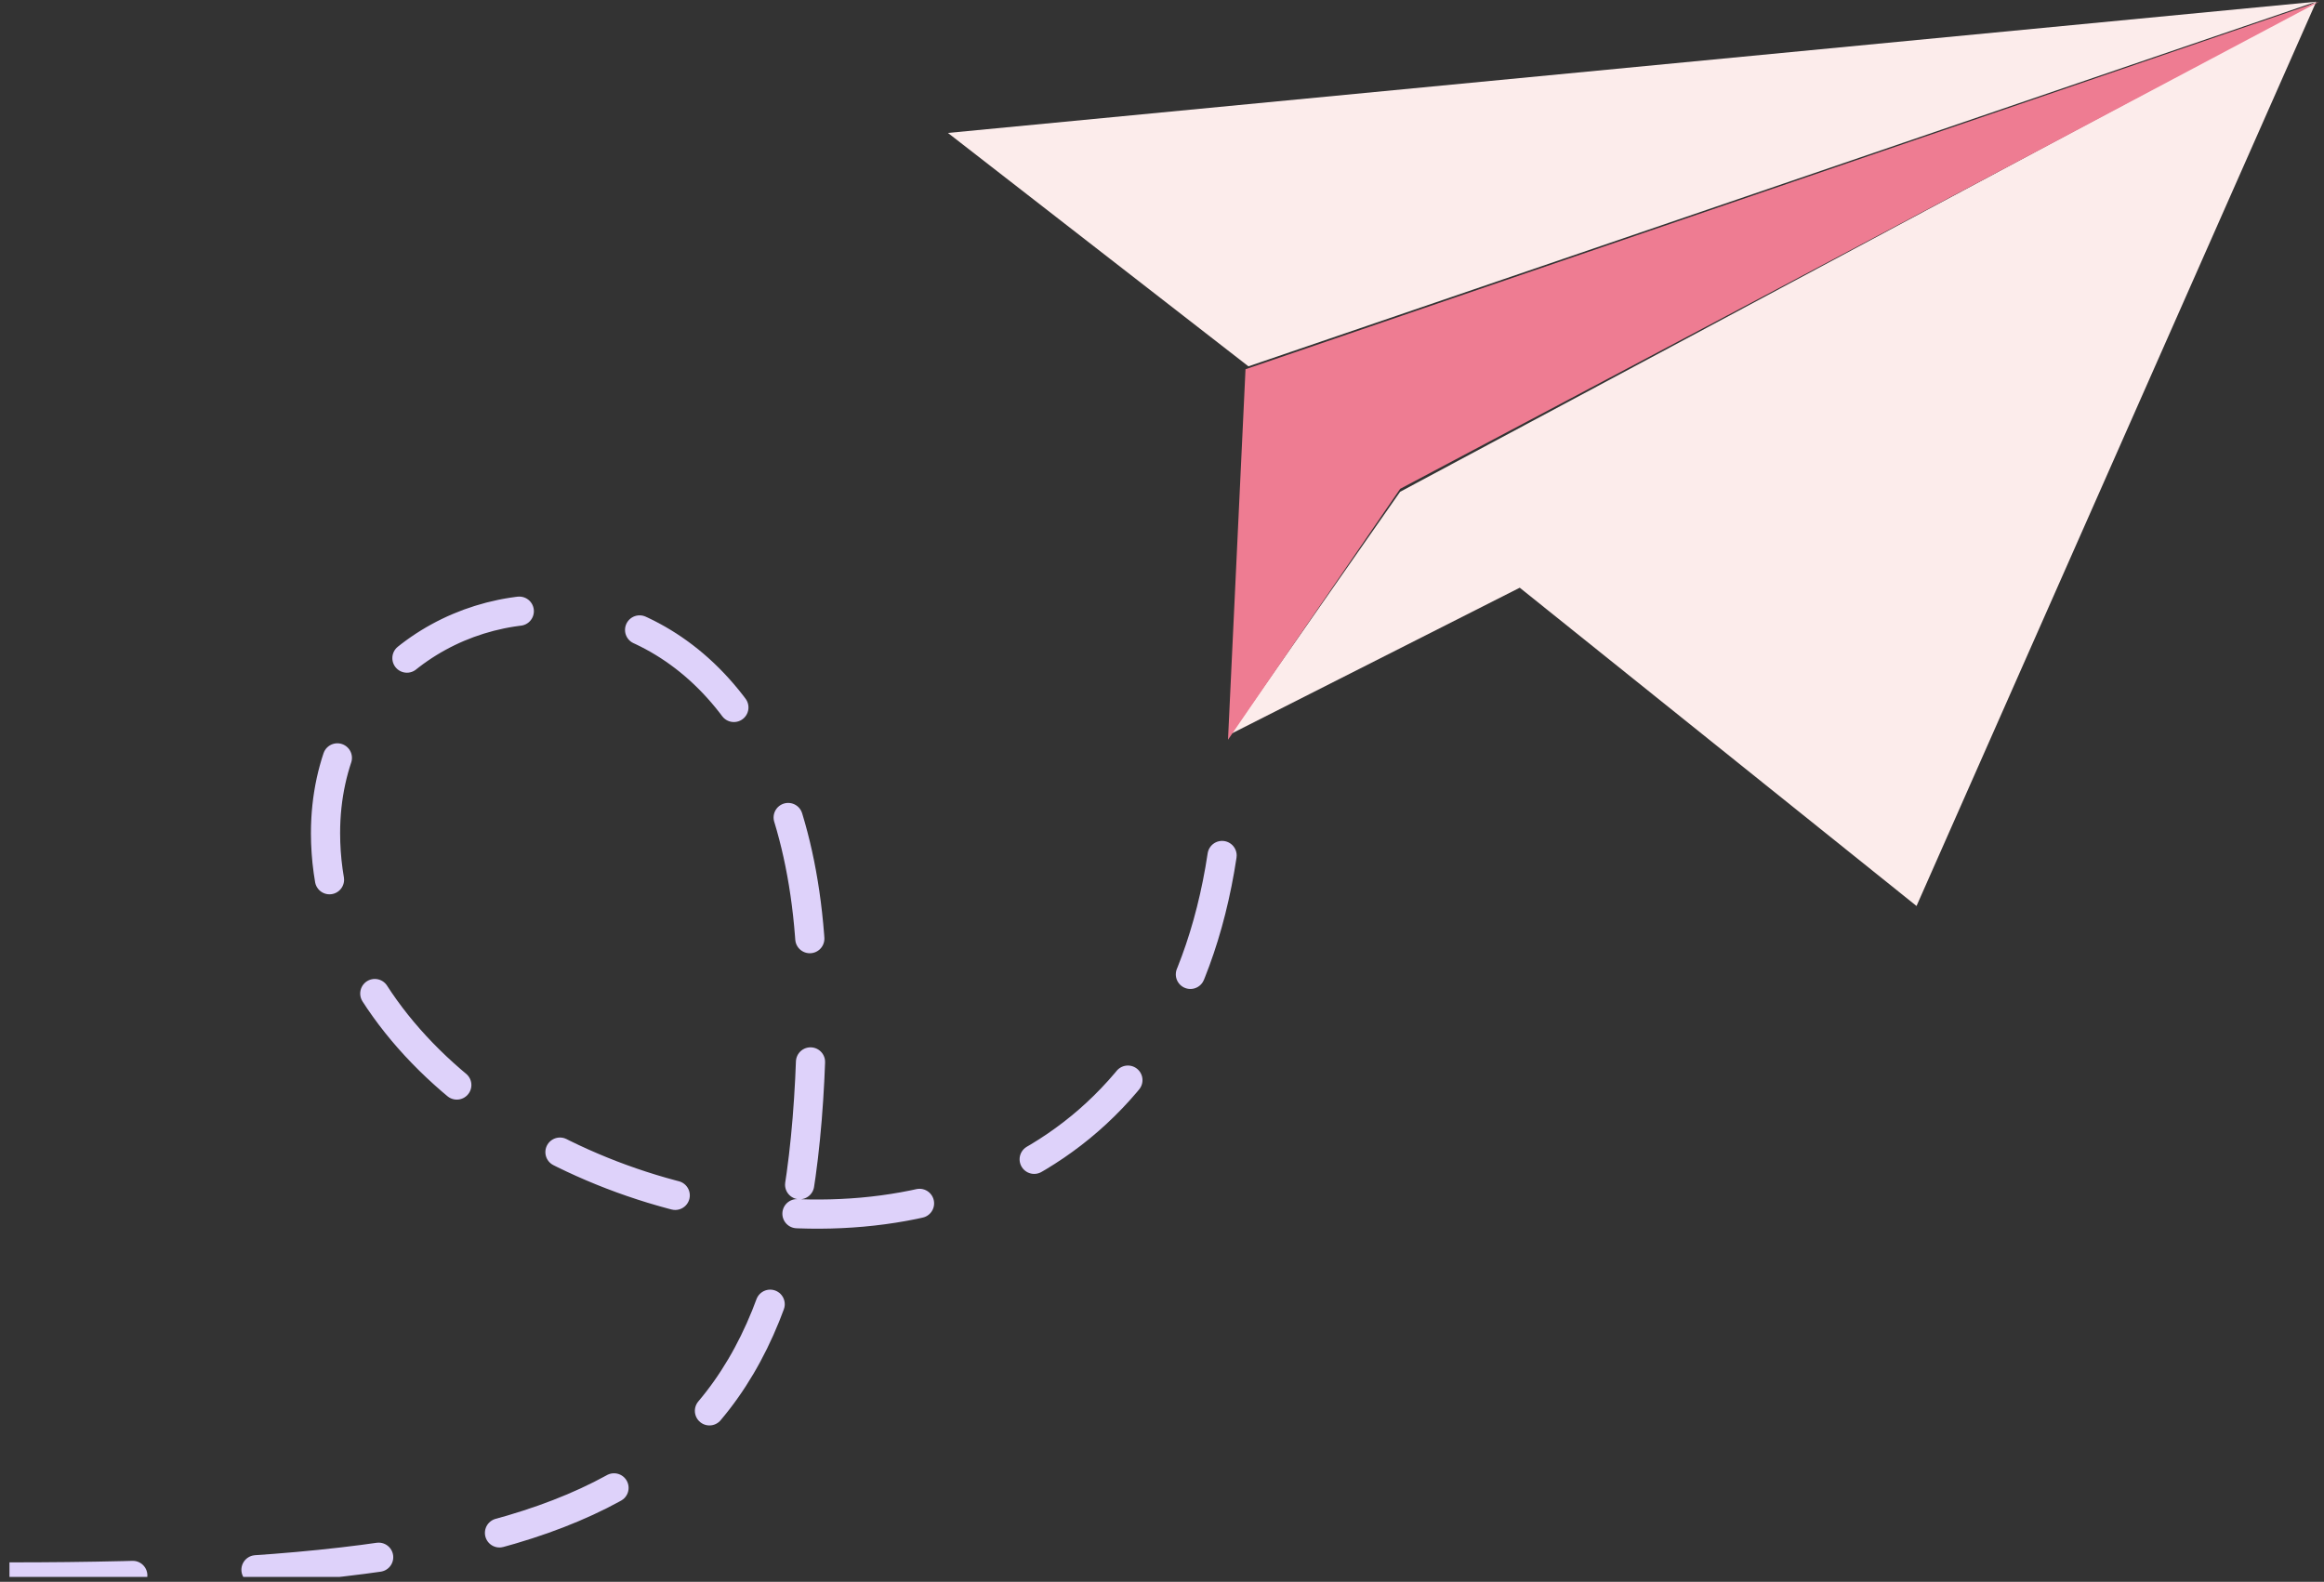 <svg width="166" height="113" viewBox="0 0 166 113" fill="none" xmlns="http://www.w3.org/2000/svg">
    <rect x="0" y="0" width="166" height="113" fill="#333333" stroke="none"/>
    <g clip-path="url(#clip0_394_558)">
    <path d="M89.173 26.169L67.709 9.497L165.445 0.12L136.895 64.721L108.554 41.984L87.923 52.426L100.01 35.13L165.445 0.12L89.173 26.169Z" fill="#FCECEB"/>
    <path d="M87.715 52.843L88.965 26.377L165.654 0.12L100.01 34.921L87.715 52.843Z" fill="#EE7C92"/>
    <path d="M0.676 112.652C46.175 112.652 57.984 105.358 57.984 70.973C57.984 34.157 23.252 38.672 23.252 59.512C23.252 88.746 87.854 104.663 87.854 53.26" stroke="#DED2FA" stroke-width="2.084" stroke-linecap="round" stroke-linejoin="round" stroke-dasharray="8.81 8.81"/>
    </g>
    <defs>
    <clipPath id="clip0_394_558">
    <rect width="164.978" height="112.532" fill="white" transform="translate(0.676 0.12)"/>
    </clipPath>
    </defs>
</svg>